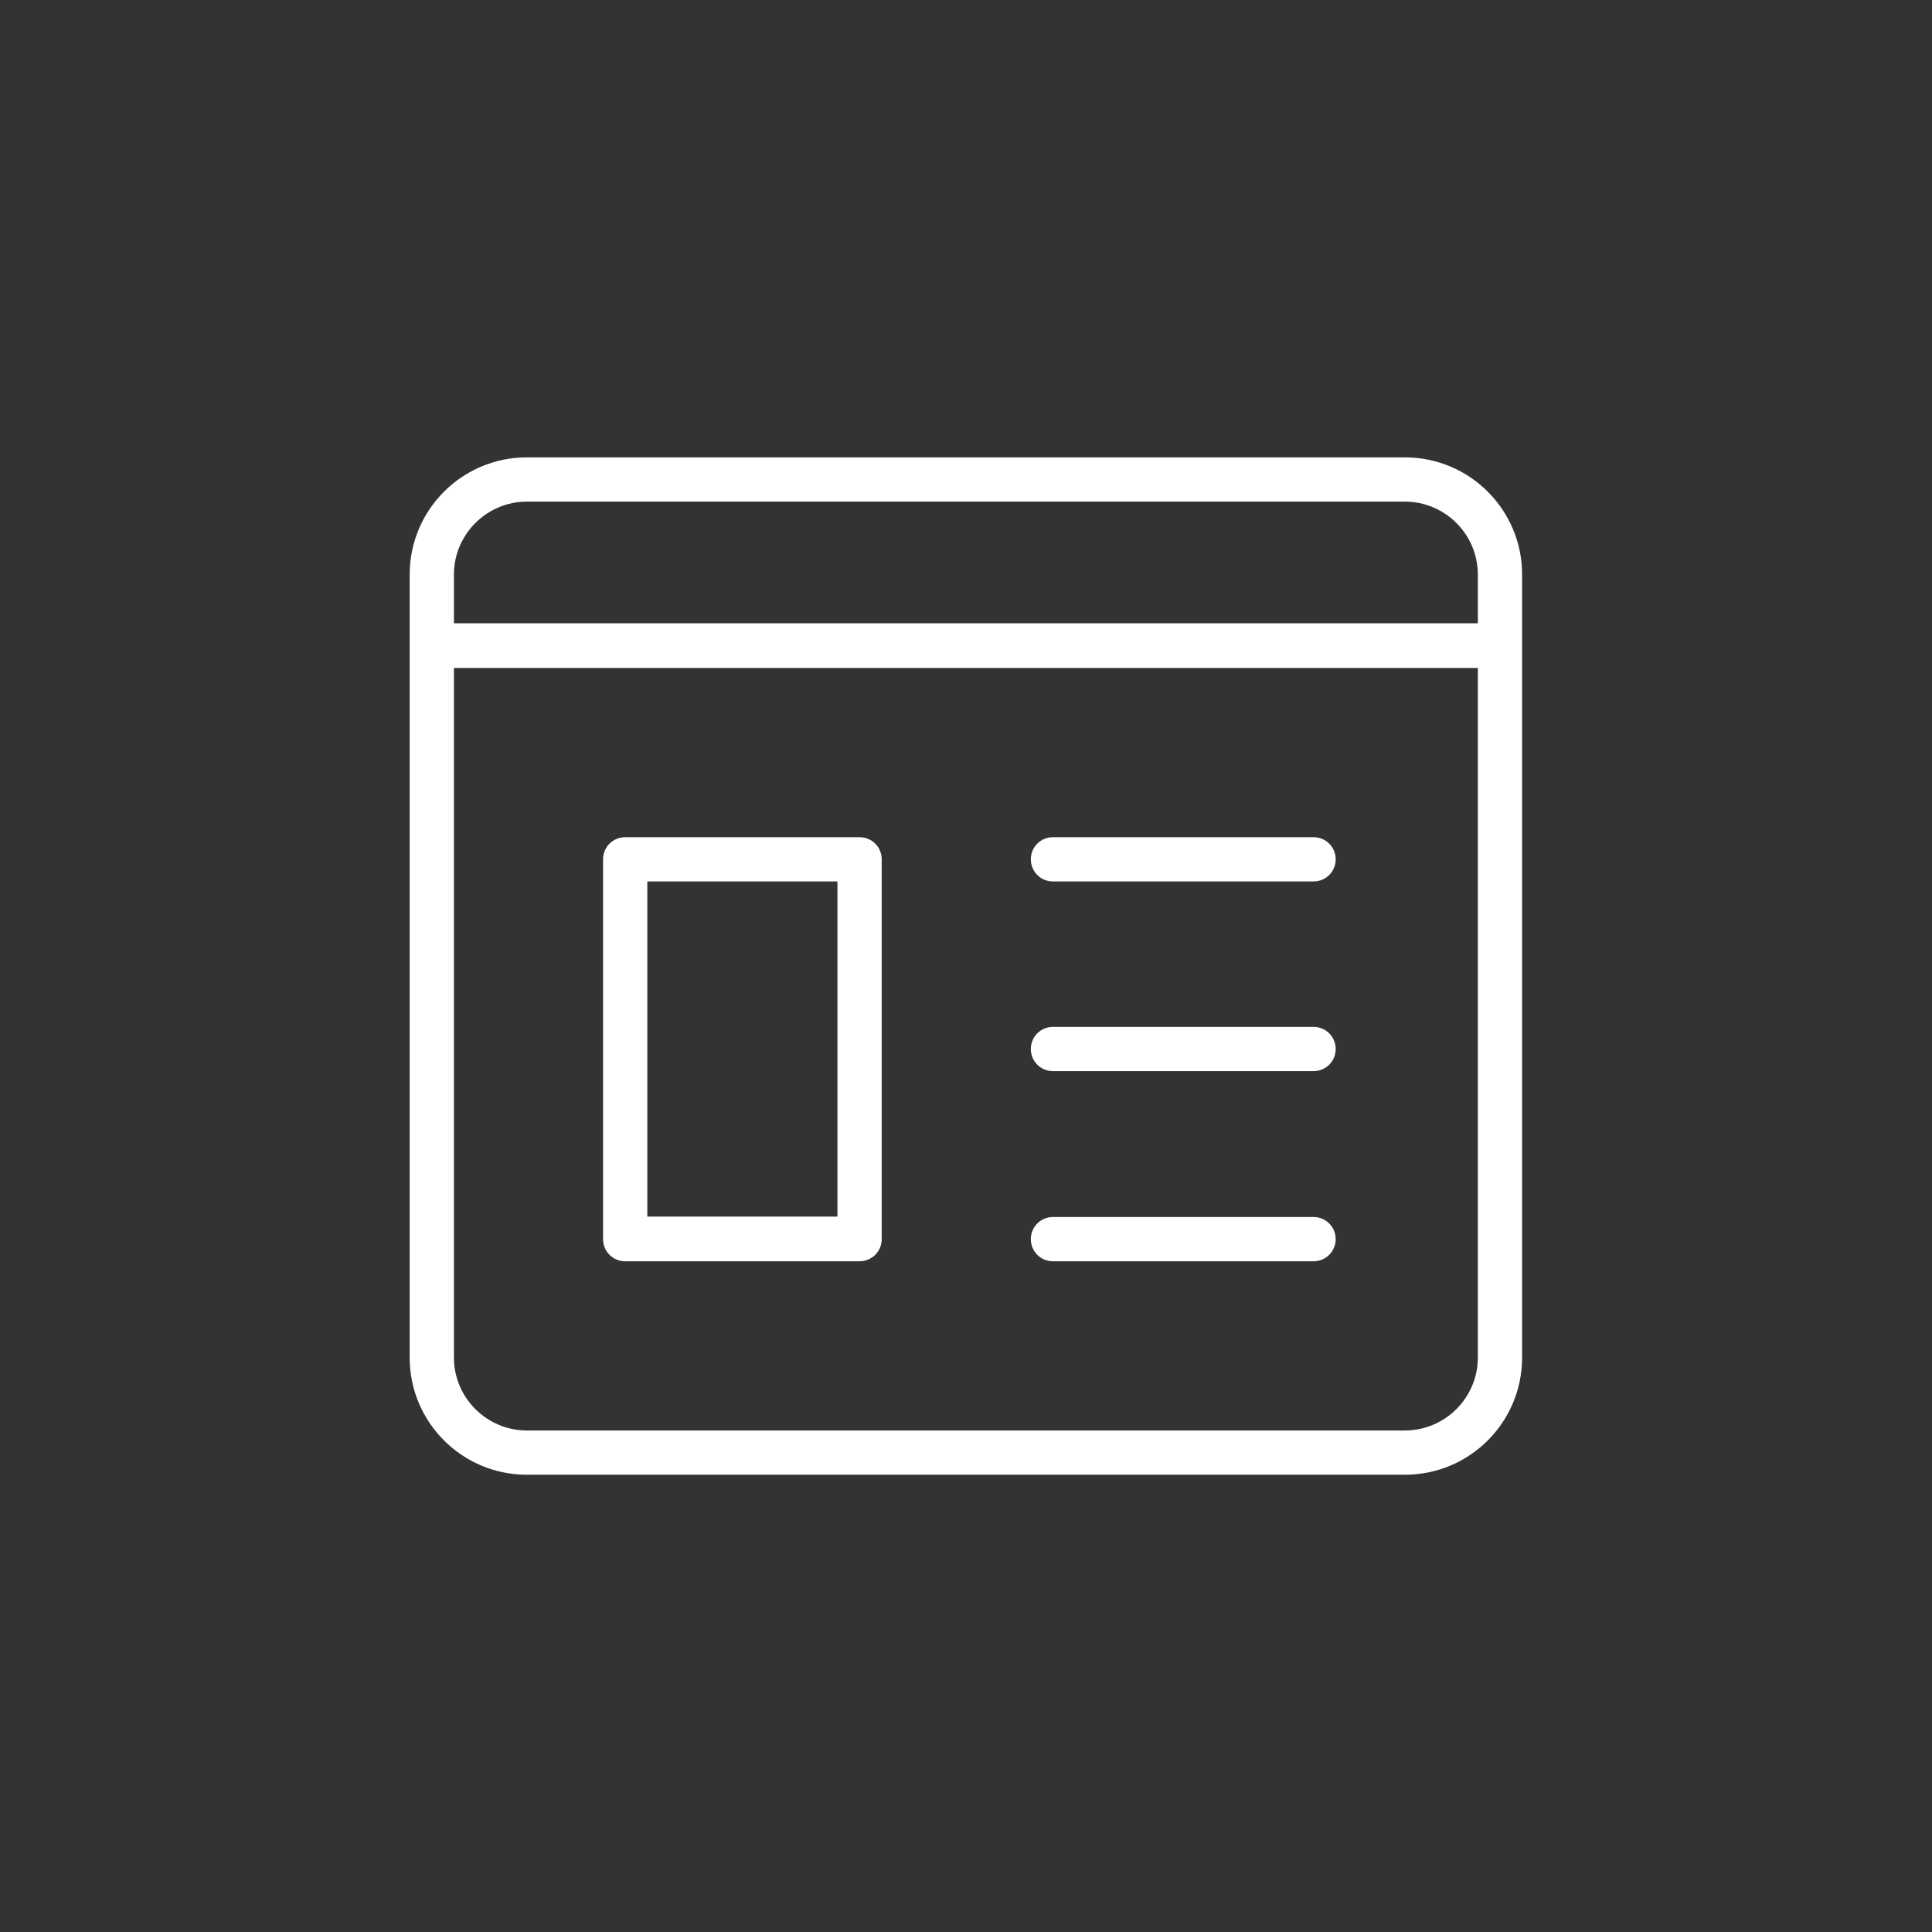 <?xml version='1.0' encoding='utf-8'?>
<svg xmlns:svg="http://www.w3.org/2000/svg" version="1.0" width="94.30" height="94.30" viewBox="250.47 480.93 94.30 94.30" xmlns="http://www.w3.org/2000/svg"><rect x="250.47" y="480.93" width="94.30" height="94.30" fill="#333333" stroke="none"/><svg:defs id="defs3">
    <svg:pattern id="EMFhbasepattern" patternUnits="userSpaceOnUse" width="6" height="6" x="0" y="0" />
  </svg:defs><path fill="white" d="  M 301.864,523.953   L 314.584,523.953   C 315.184,523.953 315.664,523.473 315.664,522.873   C 315.664,522.273 315.184,521.793 314.584,521.793   L 301.864,521.793   C 301.264,521.793 300.784,522.273 300.784,522.873   C 300.784,523.473 301.264,523.953 301.864,523.953   z " id="path455" /><path fill="white" d="  M 301.864,533.212   L 314.584,533.212   C 315.184,533.212 315.664,532.732 315.664,532.132   C 315.664,531.532 315.184,531.052 314.584,531.052   L 301.864,531.052   C 301.264,531.052 300.784,531.532 300.784,532.132   C 300.784,532.732 301.264,533.212 301.864,533.212   z " id="path457" /><path fill="white" d="  M 301.864,542.492   L 314.584,542.492   C 315.184,542.492 315.664,542.012 315.664,541.412   C 315.664,540.812 315.184,540.332 314.584,540.332   L 301.864,540.332   C 301.264,540.332 300.784,540.812 300.784,541.412   C 300.784,542.012 301.264,542.492 301.864,542.492   z " id="path459" /><path fill="white" d="  M 319.043,503.254   L 276.186,503.254   C 273.026,503.254 270.466,505.814 270.466,508.974   L 270.466,547.192   C 270.466,550.351 273.026,552.911 276.186,552.911   L 319.043,552.911   C 322.203,552.911 324.763,550.351 324.763,547.192   L 324.763,508.974   C 324.763,505.814 322.203,503.254 319.043,503.254   z  M 272.626,513.533   L 322.603,513.533   L 322.603,547.192   C 322.603,549.151 321.003,550.751 319.043,550.751   L 276.186,550.751   C 274.226,550.751 272.626,549.151 272.626,547.192   L 272.626,513.533   z  M 276.186,505.414   L 319.043,505.414   C 321.003,505.414 322.603,507.014 322.603,508.974   L 322.603,511.353   L 272.626,511.353   L 272.626,508.974   C 272.626,507.014 274.226,505.414 276.186,505.414   z " id="path461" /><path fill="white" d="  M 292.425,542.492   L 280.985,542.492   C 280.385,542.492 279.905,542.012 279.905,541.412   L 279.905,522.873   C 279.905,522.273 280.385,521.793 280.985,521.793   L 292.425,521.793   C 293.025,521.793 293.505,522.273 293.505,522.873   L 293.505,541.412   C 293.505,542.012 293.025,542.492 292.425,542.492   z  M 282.065,540.312   L 291.345,540.312   L 291.345,523.953   L 282.065,523.953   L 282.065,540.312   z " id="path463" /></svg>